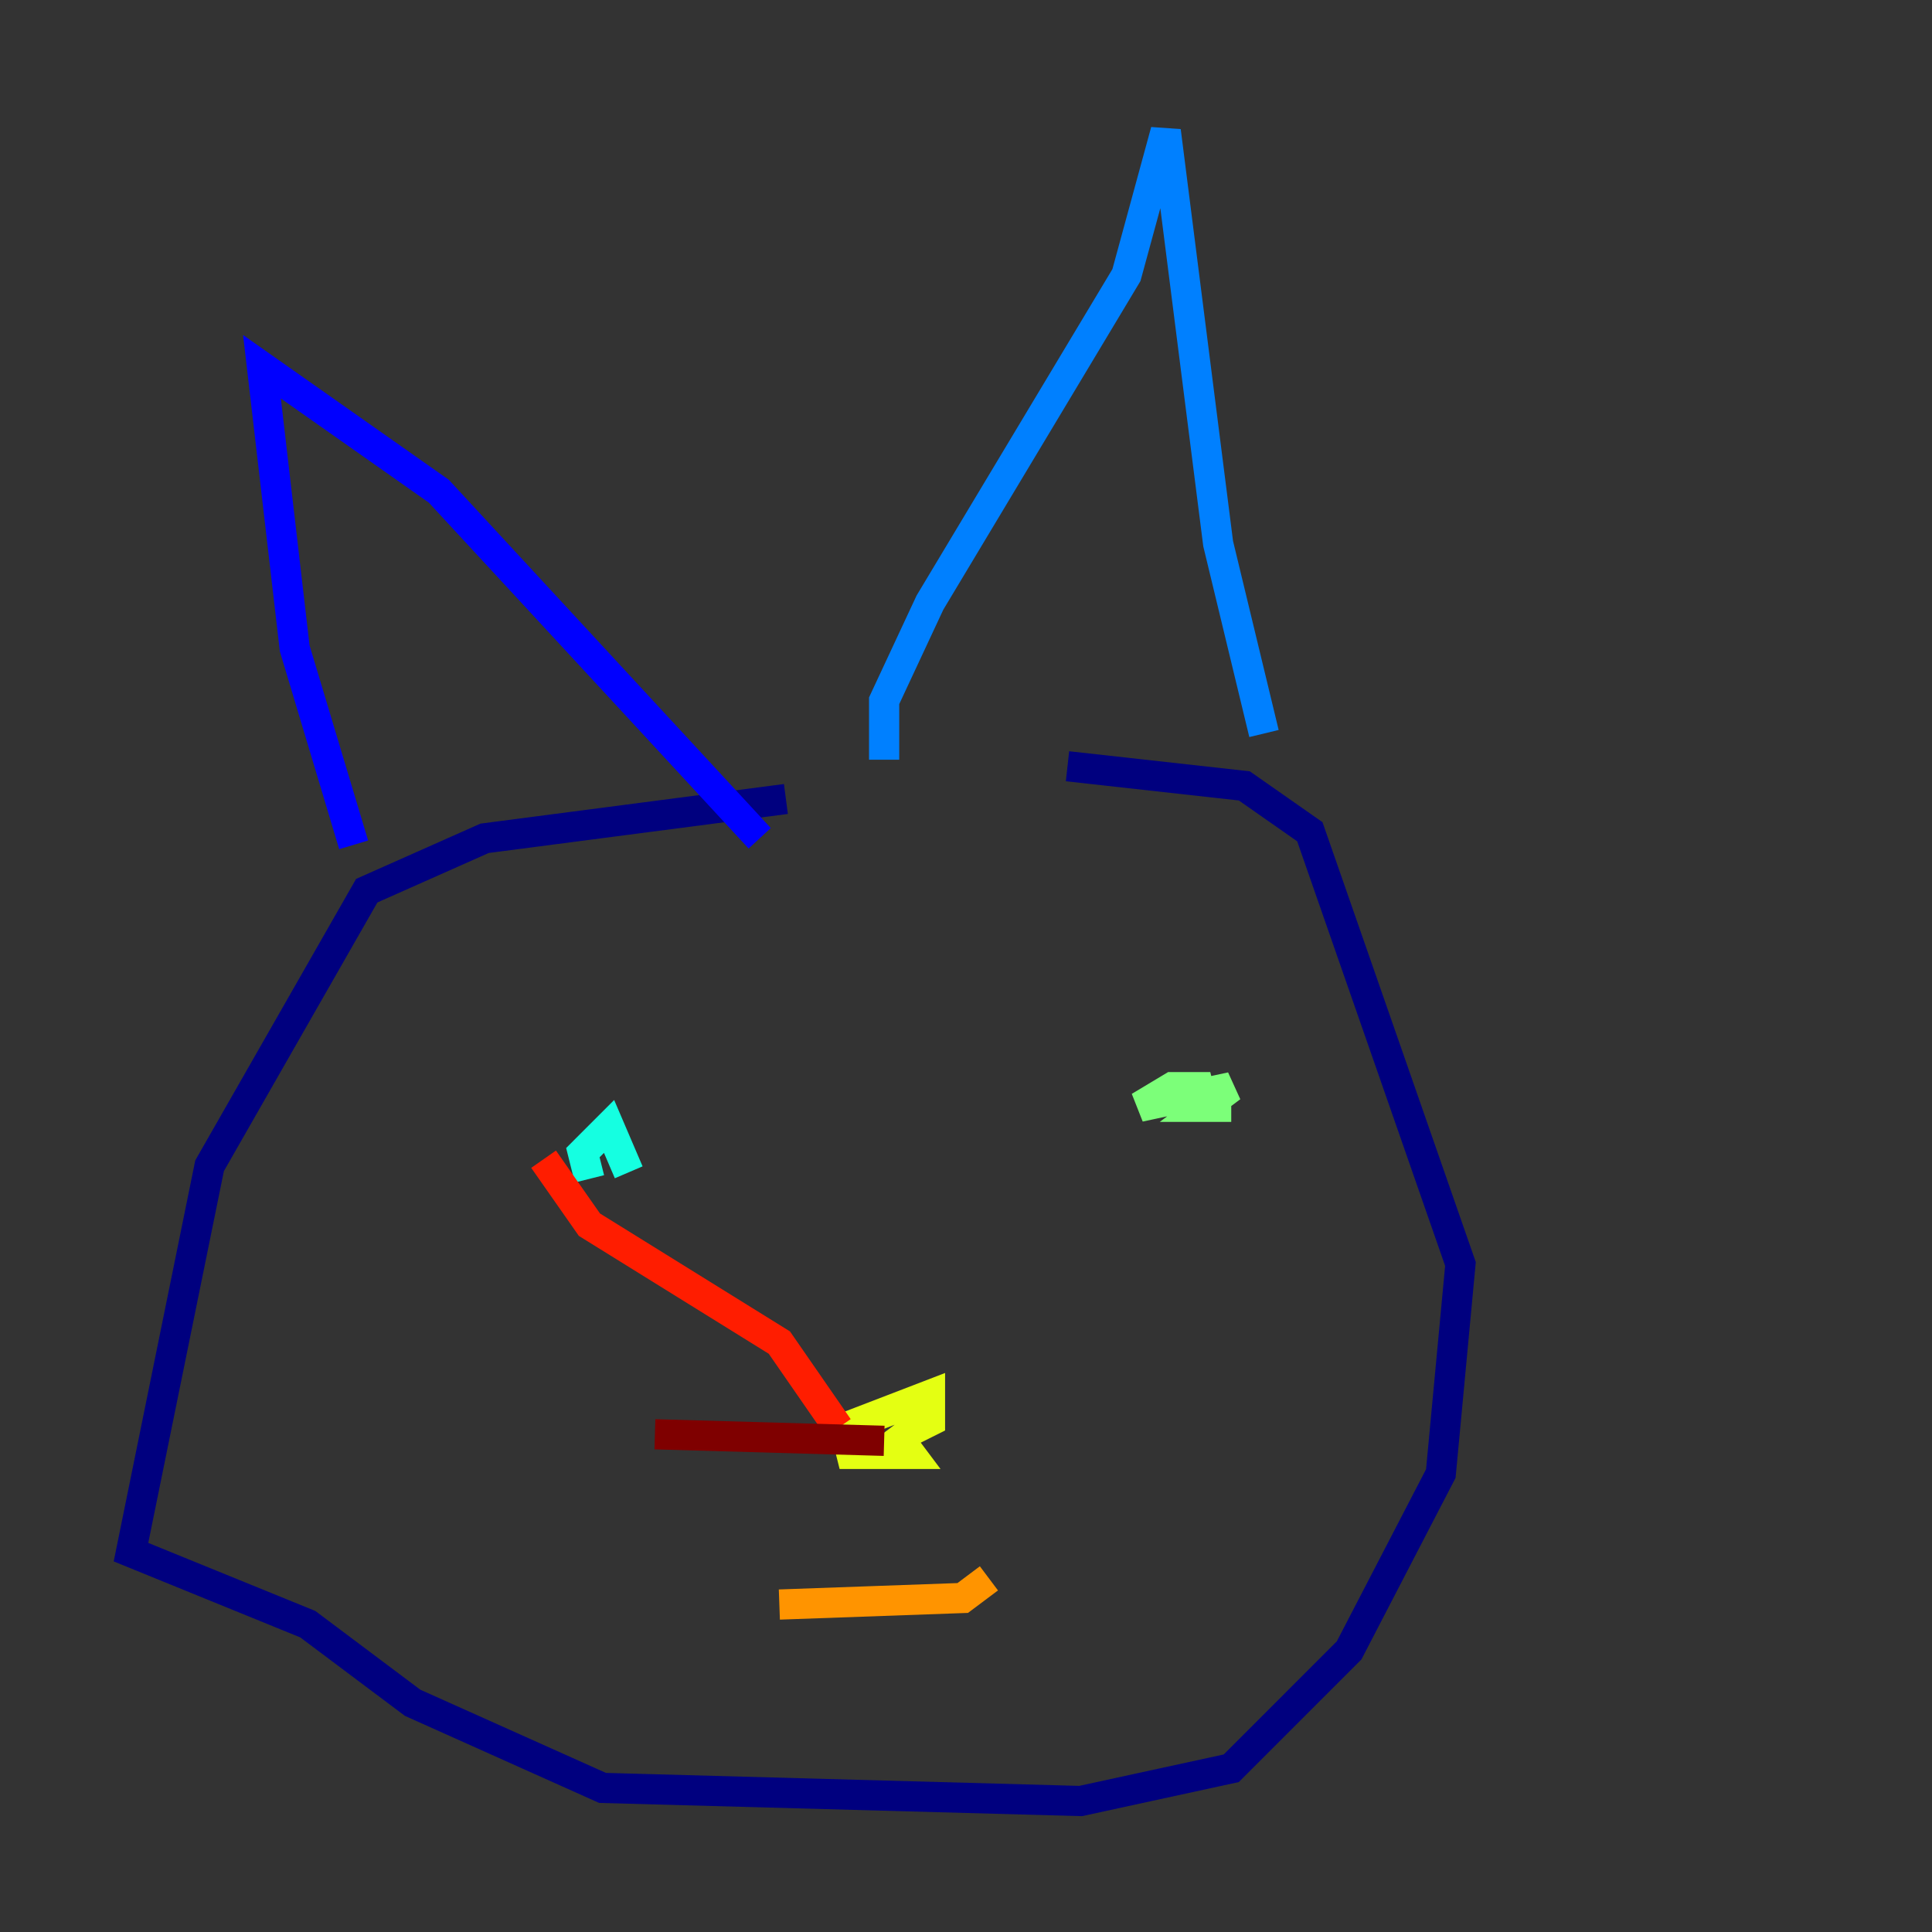 <?xml version="1.0" encoding="utf-8" ?>
<svg baseProfile="tiny" height="128" version="1.2" viewBox="0,0,128,128" width="128" xmlns="http://www.w3.org/2000/svg" xmlns:ev="http://www.w3.org/2001/xml-events" xmlns:xlink="http://www.w3.org/1999/xlink"><rect x="0" y="0" width="128" height="128" fill="#333333" stroke="none"/><defs /><polyline fill="none" points="52.068,52.936 32.108,55.539 24.298,59.01 13.885,77.234 8.678,102.834 20.393,107.607 27.336,112.814 39.919,118.454 71.593,119.322 81.573,117.153 89.383,109.342 95.458,97.627 96.759,83.742 86.78,55.105 82.441,52.068 70.725,50.766" stroke="#00007f" stroke-width="2" /><polyline fill="none" points="23.43,55.973 19.525,42.956 17.356,24.298 29.071,32.542 50.332,55.539" stroke="#0000ff" stroke-width="2" /><polyline fill="none" points="58.576,50.332 58.576,46.427 61.614,39.919 74.63,18.224 77.234,8.678 80.705,36.014 83.742,48.597" stroke="#0080ff" stroke-width="2" /><polyline fill="none" points="39.051,78.102 38.617,76.366 40.352,74.63 41.654,77.668" stroke="#15ffe1" stroke-width="2" /><polyline fill="none" points="81.573,73.329 79.837,73.329 81.573,72.027 75.498,73.329 77.668,72.027 79.403,72.027 79.837,73.763" stroke="#7cff79" stroke-width="2" /><polyline fill="none" points="59.01,94.59 60.312,96.325 56.407,96.325 55.973,94.59 61.614,92.42 61.614,94.156 59.878,95.024" stroke="#e4ff12" stroke-width="2" /><polyline fill="none" points="51.634,106.305 63.783,105.871 65.519,104.57" stroke="#ff9400" stroke-width="2" /><polyline fill="none" points="55.539,94.59 51.634,88.949 39.051,81.139 36.014,76.8" stroke="#ff1d00" stroke-width="2" /><polyline fill="none" points="58.576,95.458 43.39,95.024" stroke="#7f0000" stroke-width="2" /></svg>